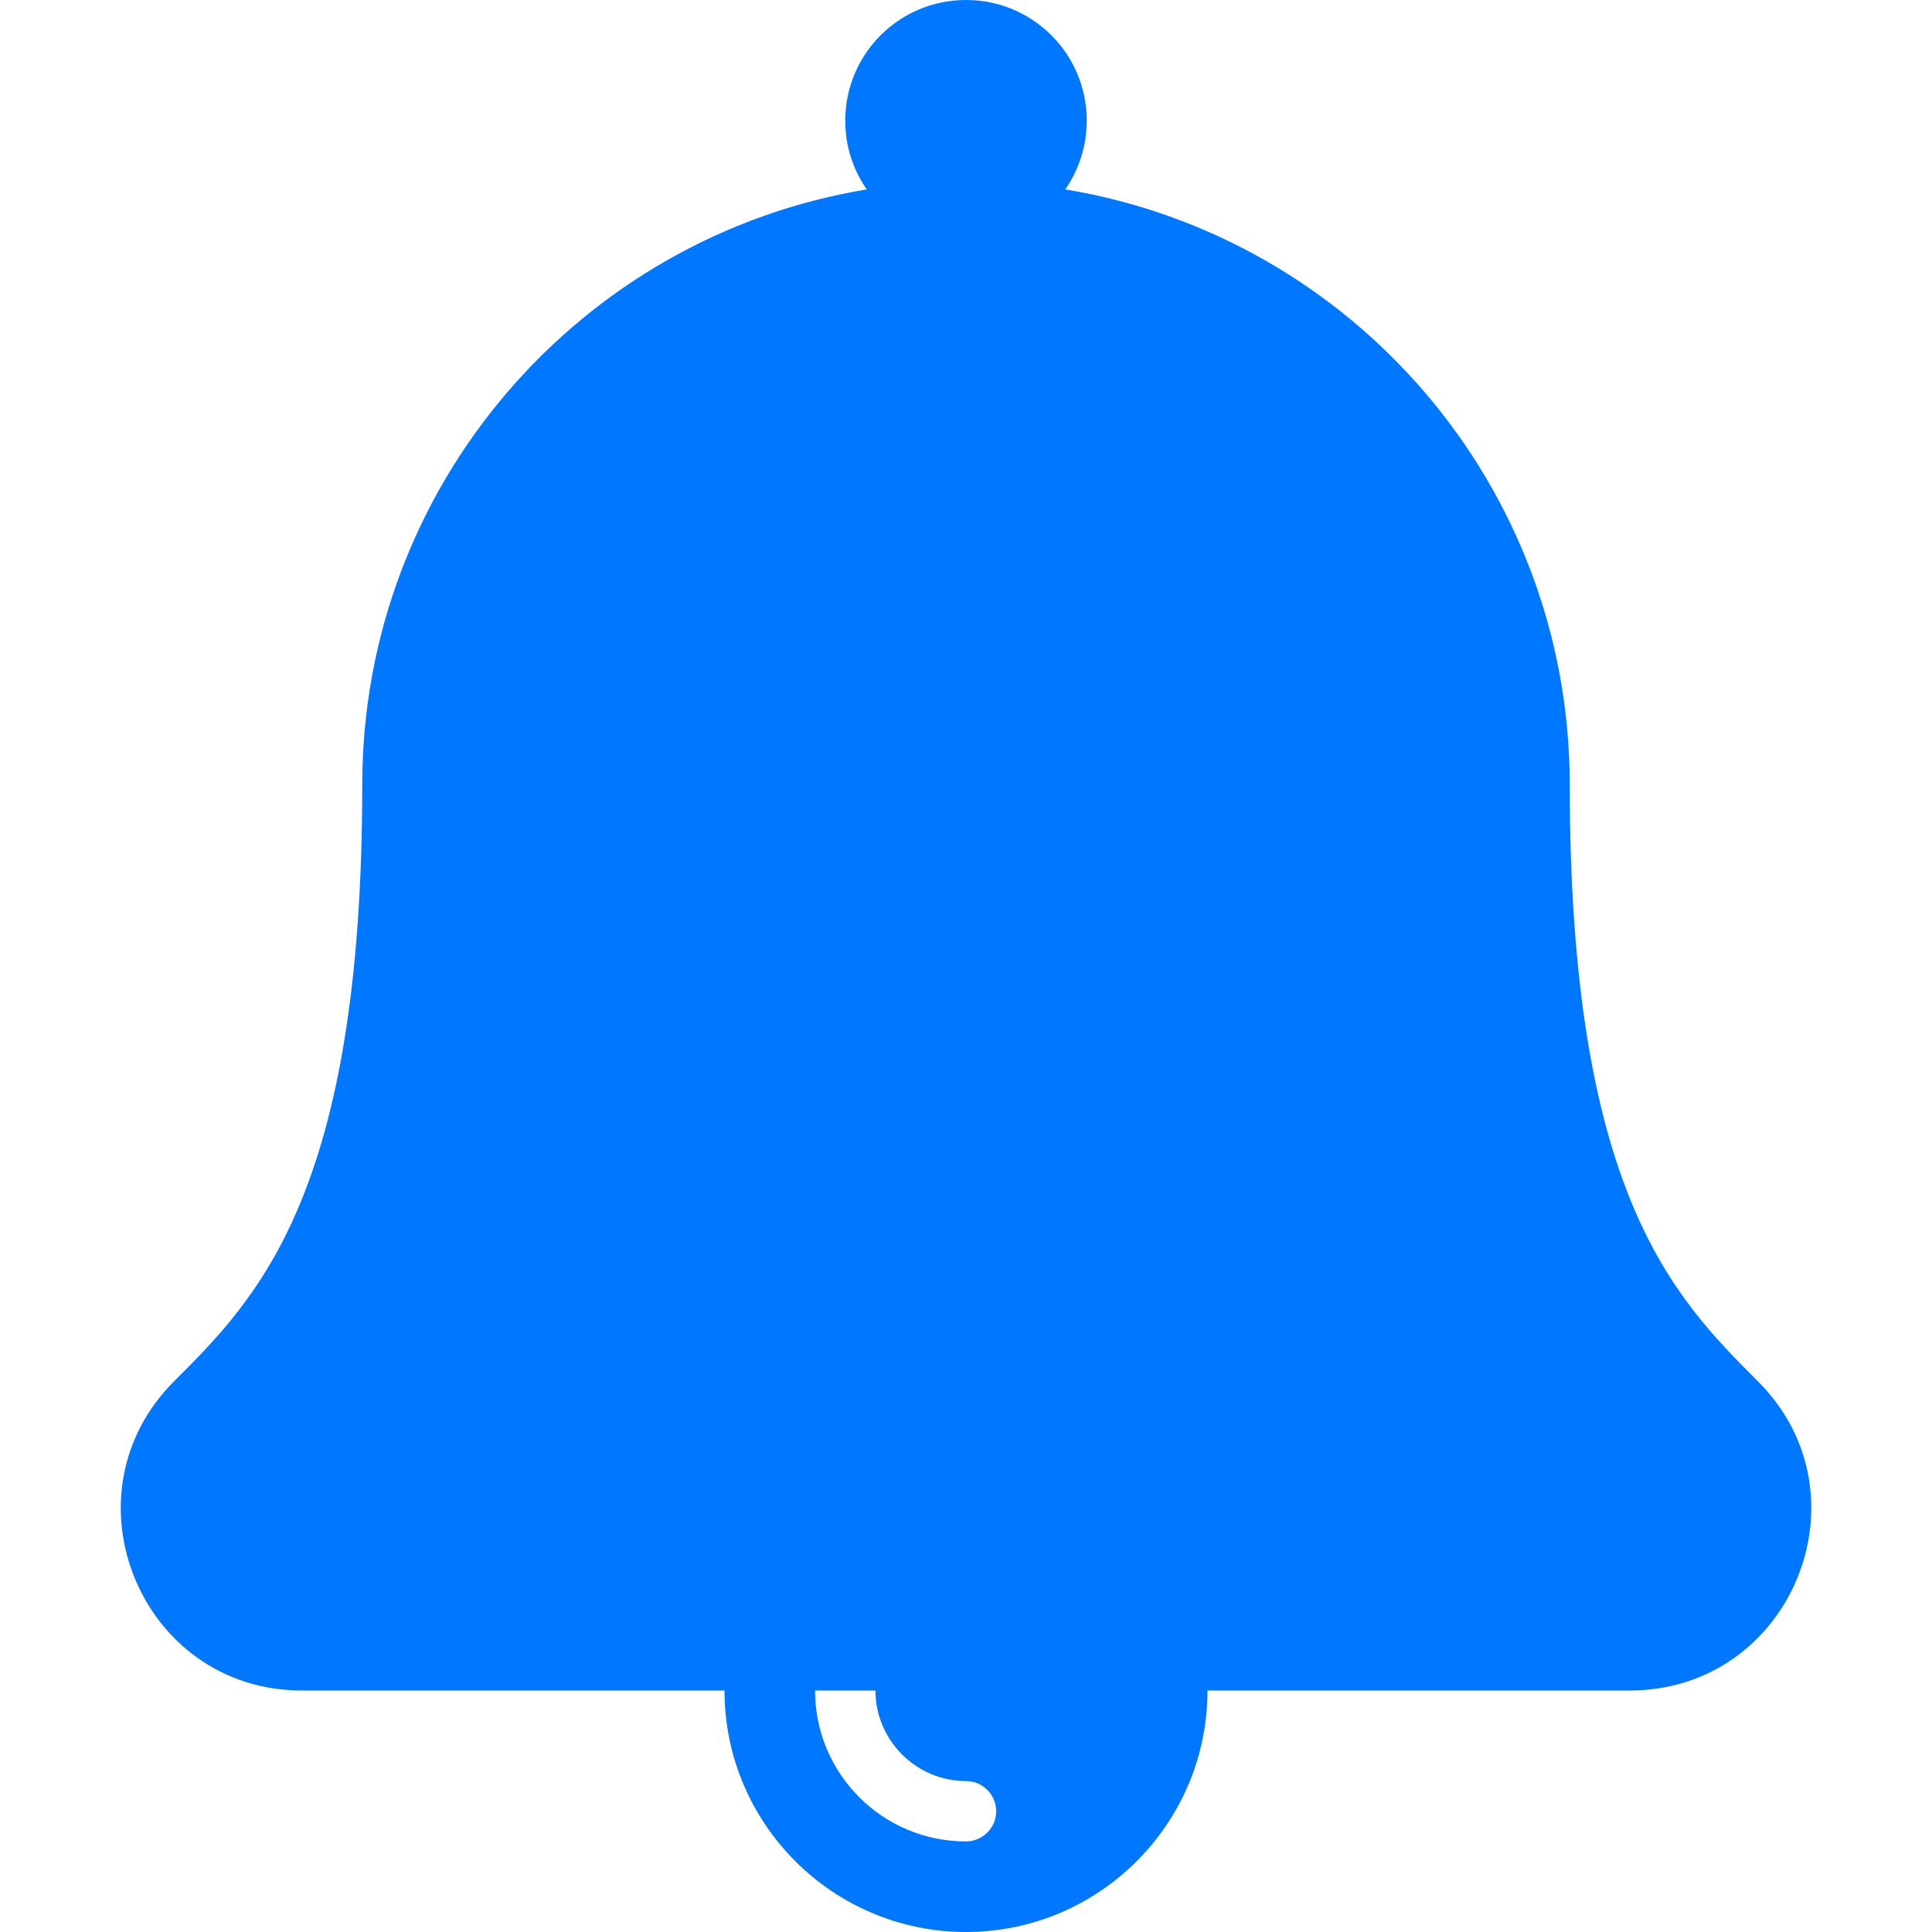 <svg xmlns="http://www.w3.org/2000/svg" viewBox="0 0 512 512"><path fill="#07F" d="M465.9 366.1c-22.3-22.3-49.9-50-49.9-158.1 0-79.4-57.8-145.3-133.7-157.8C286 44.9 288 38.5 288 32c0-17.7-14.3-32-32-32s-32 14.3-32 32c0 6.8 2.1 13 5.7 18.2C153.8 62.7 96 128.6 96 208c0 108.1-27.6 135.8-49.9 158.1C16 396.2 37.3 448 80 448h112c0 35.3 28.7 64 64 64s64-28.7 64-64h111.9c42.7 0 64.2-51.7 34-81.9zM256 472c4.4 0 8 3.6 8 8s-3.6 8-8 8c-22.1 0-40-17.9-40-40h16c0 13.2 10.8 24 24 24z"/></svg>

